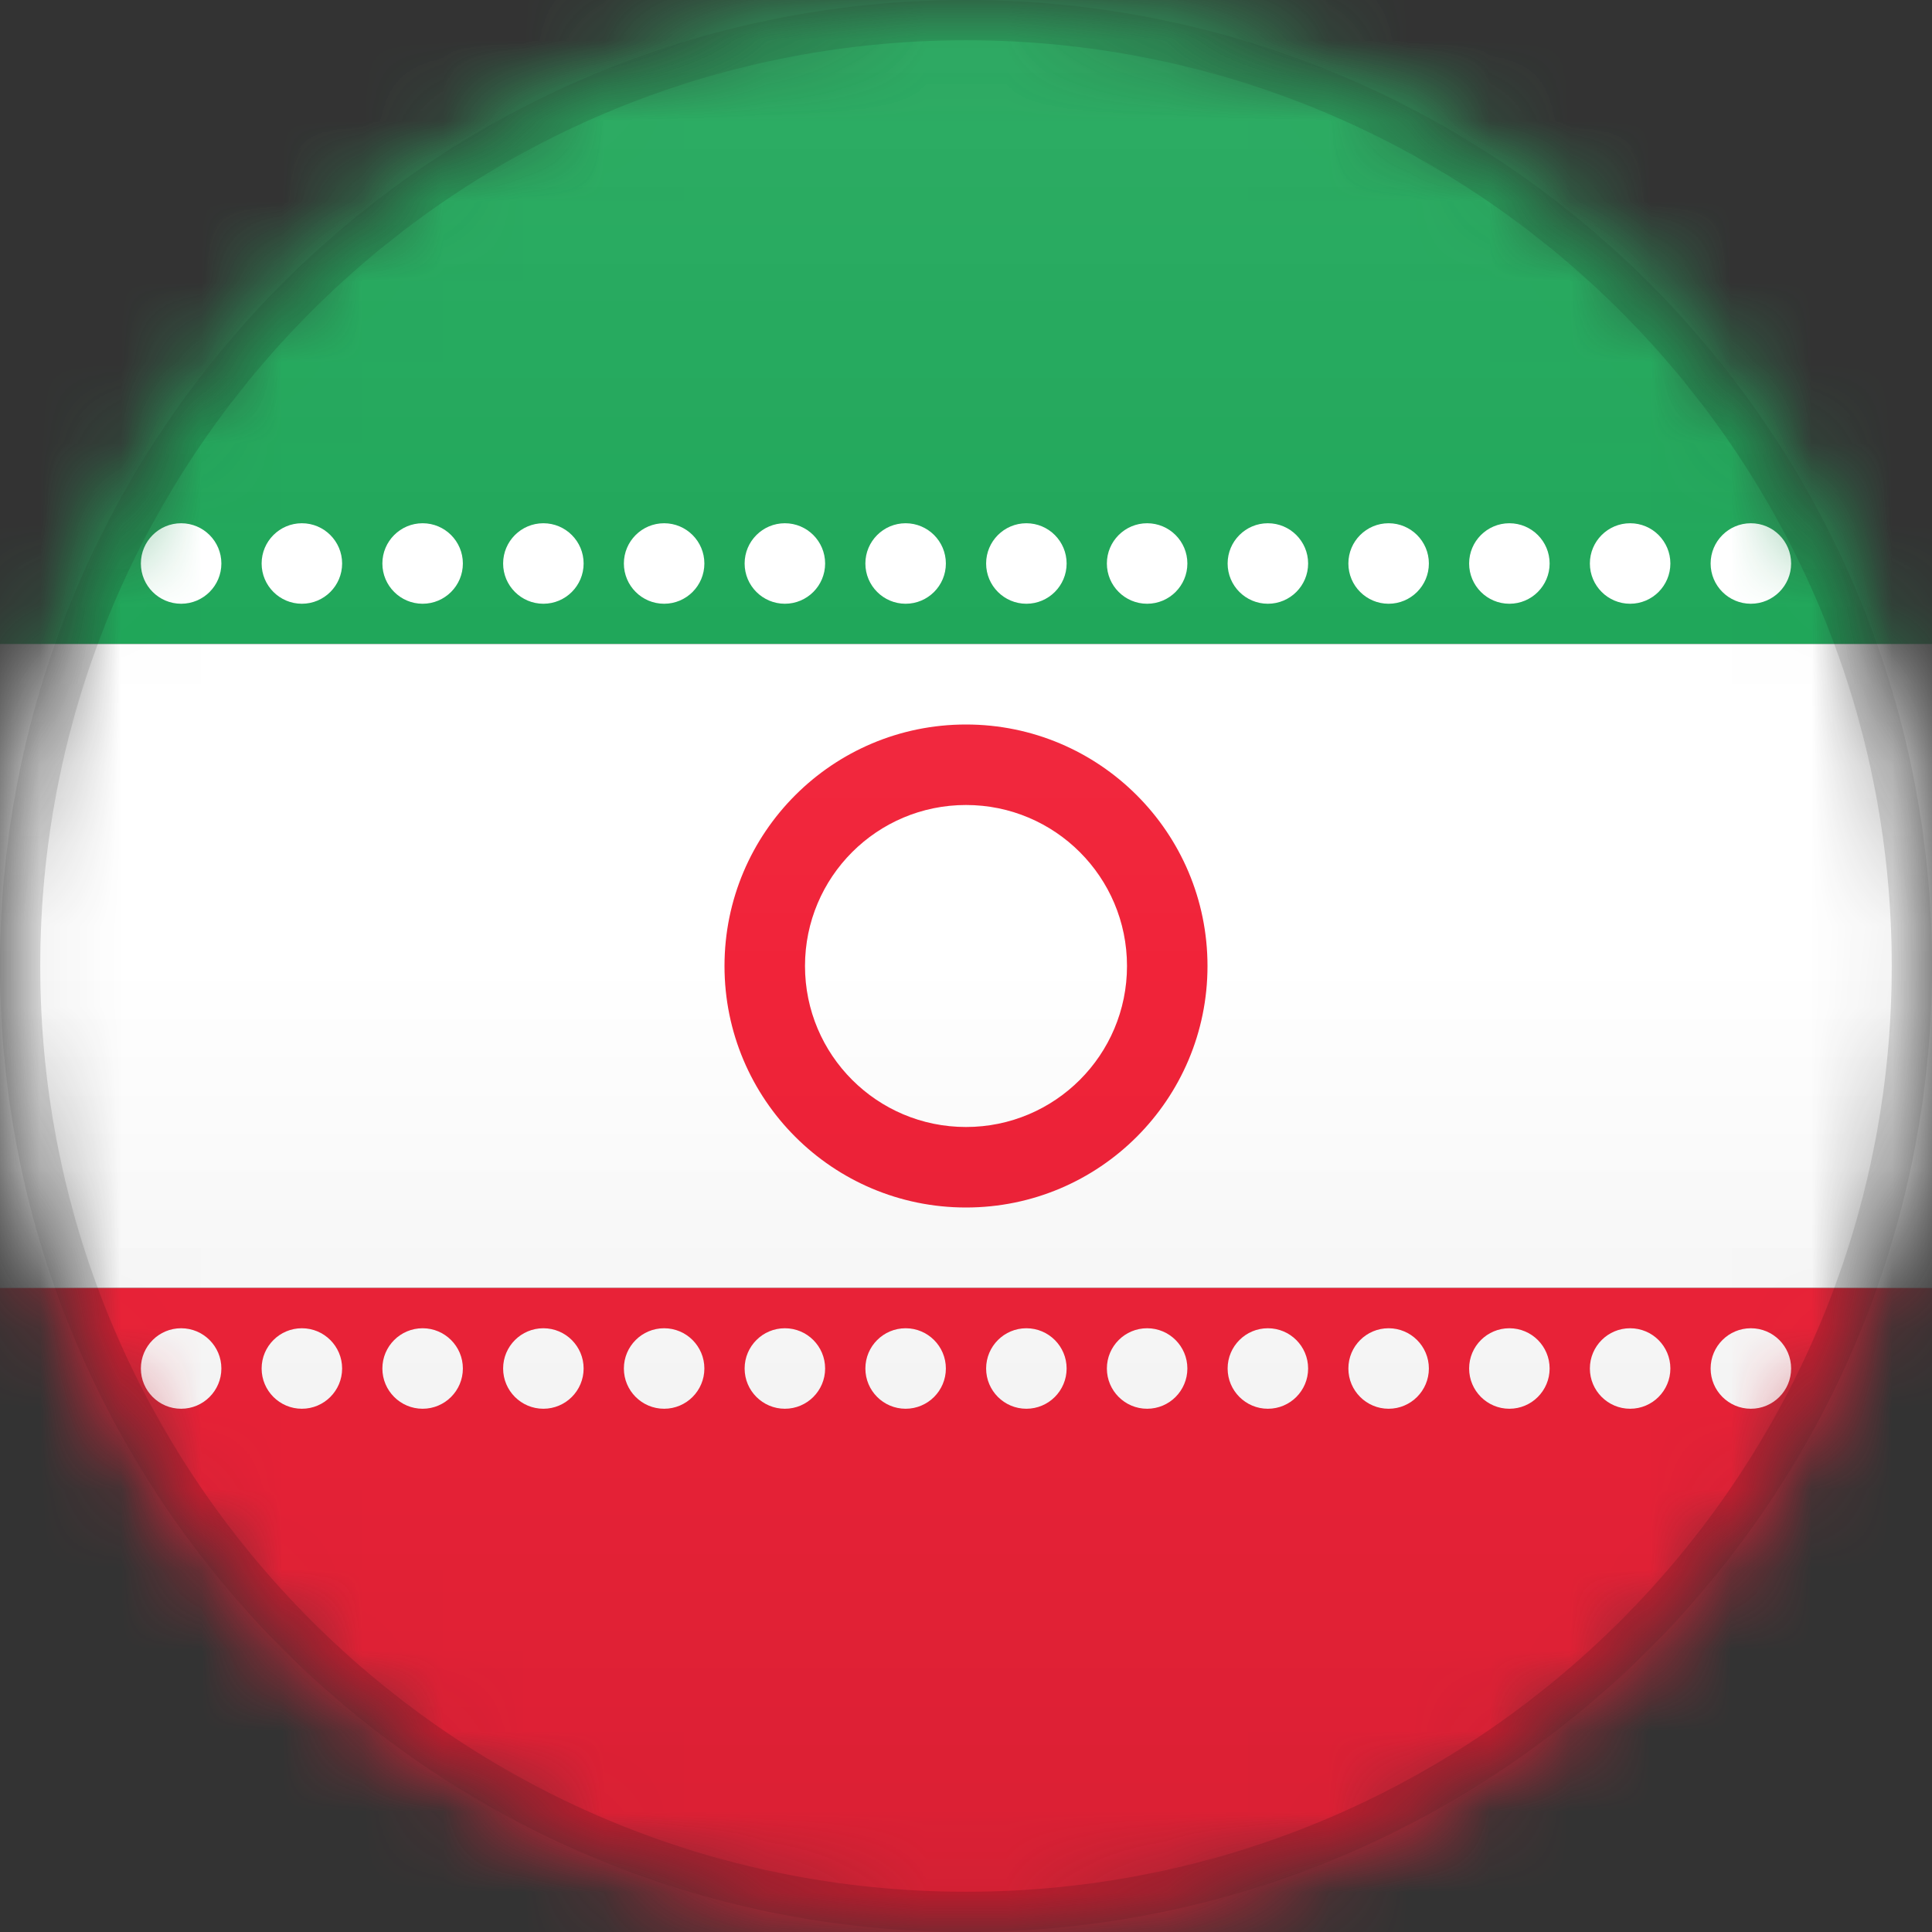 <?xml version="1.0" encoding="UTF-8"?>
<svg width="24px" height="24px" viewBox="0 0 24 24" version="1.1" xmlns="http://www.w3.org/2000/svg" xmlns:xlink="http://www.w3.org/1999/xlink">
    <rect x="0" y="0" width="24" height="24" fill="#333333" stroke="none"/>
    <title>IR</title>
    <defs>
        <circle id="path-1" cx="12" cy="12" r="12"></circle>
        <path d="M12,0 C18.627,-1.21743675e-15 24,5.373 24,12 C24,18.627 18.627,24 12,24 C5.373,24 8.11624501e-16,18.627 0,12 C-8.11624501e-16,5.373 5.373,1.21743675e-15 12,0 Z" id="path-3"></path>
        <linearGradient x1="50%" y1="0%" x2="50%" y2="100%" id="linearGradient-5">
            <stop stop-color="#000000" stop-opacity="0" offset="0%"></stop>
            <stop stop-color="#000000" offset="100%"></stop>
        </linearGradient>
        <linearGradient x1="50%" y1="0%" x2="50%" y2="100%" id="linearGradient-6">
            <stop stop-color="#FFFFFF" offset="0%"></stop>
            <stop stop-color="#FFFFFF" stop-opacity="0" offset="100%"></stop>
        </linearGradient>
    </defs>
    <g id="IR" stroke="none" stroke-width="1" fill="none" fill-rule="evenodd">
        <mask id="mask-2" fill="white">
            <use xlink:href="#path-1"></use>
        </mask>
        <g id="Mask"></g>
        <g id="Group" mask="url(#mask-2)">
            <g>
                <mask id="mask-4" fill="white">
                    <use xlink:href="#path-3"></use>
                </mask>
                <g id="Mask" fill-rule="nonzero"></g>
            </g>
        </g>
        <polygon id="Rectangle" fill="#18A454" mask="url(#mask-2)" points="0 0 24 0 24 8 0 8"></polygon>
        <path d="M2.25,6.5 C2.526,6.5 2.75,6.724 2.75,7 C2.75,7.276 2.526,7.5 2.25,7.5 C1.974,7.5 1.75,7.276 1.75,7 C1.75,6.724 1.974,6.5 2.25,6.5 Z M3.75,6.5 C4.026,6.5 4.25,6.724 4.25,7 C4.25,7.276 4.026,7.5 3.75,7.5 C3.474,7.5 3.25,7.276 3.25,7 C3.25,6.724 3.474,6.5 3.75,6.5 Z M5.25,6.5 C5.526,6.5 5.75,6.724 5.75,7 C5.75,7.276 5.526,7.5 5.25,7.5 C4.974,7.5 4.75,7.276 4.75,7 C4.75,6.724 4.974,6.5 5.25,6.5 Z M6.75,6.5 C7.026,6.5 7.25,6.724 7.25,7 C7.25,7.276 7.026,7.5 6.75,7.5 C6.474,7.5 6.25,7.276 6.25,7 C6.25,6.724 6.474,6.5 6.75,6.5 Z M8.25,6.5 C8.526,6.5 8.75,6.724 8.75,7 C8.75,7.276 8.526,7.5 8.25,7.5 C7.974,7.5 7.75,7.276 7.75,7 C7.75,6.724 7.974,6.5 8.25,6.5 Z M9.75,6.5 C10.026,6.5 10.25,6.724 10.25,7 C10.25,7.276 10.026,7.5 9.75,7.5 C9.474,7.5 9.25,7.276 9.25,7 C9.25,6.724 9.474,6.5 9.75,6.5 Z M11.25,6.5 C11.526,6.5 11.75,6.724 11.75,7 C11.75,7.276 11.526,7.5 11.25,7.5 C10.974,7.5 10.75,7.276 10.75,7 C10.75,6.724 10.974,6.5 11.25,6.5 Z M17.25,6.5 C17.526,6.5 17.75,6.724 17.75,7 C17.75,7.276 17.526,7.5 17.25,7.5 C16.974,7.5 16.75,7.276 16.75,7 C16.75,6.724 16.974,6.5 17.25,6.5 Z M12.75,6.5 C13.026,6.5 13.25,6.724 13.25,7 C13.25,7.276 13.026,7.5 12.75,7.5 C12.474,7.5 12.25,7.276 12.25,7 C12.25,6.724 12.474,6.5 12.75,6.5 Z M18.75,6.5 C19.026,6.5 19.25,6.724 19.25,7 C19.25,7.276 19.026,7.5 18.75,7.5 C18.474,7.5 18.25,7.276 18.25,7 C18.25,6.724 18.474,6.5 18.75,6.5 Z M14.25,6.5 C14.526,6.5 14.75,6.724 14.75,7 C14.75,7.276 14.526,7.5 14.25,7.5 C13.974,7.5 13.75,7.276 13.75,7 C13.75,6.724 13.974,6.5 14.25,6.5 Z M20.25,6.5 C20.526,6.5 20.75,6.724 20.75,7 C20.75,7.276 20.526,7.5 20.25,7.5 C19.974,7.5 19.75,7.276 19.75,7 C19.75,6.724 19.974,6.5 20.25,6.5 Z M15.75,6.5 C16.026,6.5 16.25,6.724 16.25,7 C16.25,7.276 16.026,7.5 15.75,7.5 C15.474,7.5 15.25,7.276 15.25,7 C15.25,6.724 15.474,6.5 15.75,6.5 Z M21.75,6.5 C22.026,6.5 22.25,6.724 22.25,7 C22.25,7.276 22.026,7.5 21.75,7.5 C21.474,7.5 21.25,7.276 21.25,7 C21.25,6.724 21.474,6.5 21.75,6.5 Z" id="Combined-Shape" fill="#FFFFFF" mask="url(#mask-2)"></path>
        <polygon id="Rectangle" fill="#FFFFFF" mask="url(#mask-2)" points="0 8 24 8 24 16 0 16"></polygon>
        <path d="M12,9 C13.657,9 15,10.343 15,12 C15,13.657 13.657,15 12,15 C10.343,15 9,13.657 9,12 C9,10.343 10.343,9 12,9 Z M12,10 C10.895,10 10,10.895 10,12 C10,13.105 10.895,14 12,14 C13.105,14 14,13.105 14,12 C14,10.895 13.105,10 12,10 Z" id="Oval" fill="#F12339" mask="url(#mask-2)"></path>
        <polygon id="Rectangle" fill="#F12339" mask="url(#mask-2)" points="0 16 24 16 24 24 0 24"></polygon>
        <path d="M2.25,16.5 C2.526,16.5 2.75,16.724 2.75,17 C2.75,17.276 2.526,17.5 2.25,17.5 C1.974,17.5 1.75,17.276 1.75,17 C1.75,16.724 1.974,16.5 2.25,16.5 Z M3.75,16.5 C4.026,16.5 4.25,16.724 4.25,17 C4.25,17.276 4.026,17.5 3.75,17.5 C3.474,17.5 3.25,17.276 3.25,17 C3.25,16.724 3.474,16.5 3.75,16.5 Z M5.25,16.5 C5.526,16.5 5.75,16.724 5.75,17 C5.75,17.276 5.526,17.5 5.25,17.5 C4.974,17.5 4.75,17.276 4.75,17 C4.75,16.724 4.974,16.5 5.25,16.5 Z M6.75,16.5 C7.026,16.5 7.25,16.724 7.25,17 C7.25,17.276 7.026,17.5 6.75,17.5 C6.474,17.5 6.25,17.276 6.25,17 C6.25,16.724 6.474,16.5 6.75,16.5 Z M8.25,16.5 C8.526,16.5 8.75,16.724 8.75,17 C8.75,17.276 8.526,17.5 8.25,17.5 C7.974,17.5 7.75,17.276 7.75,17 C7.75,16.724 7.974,16.5 8.25,16.5 Z M9.75,16.5 C10.026,16.5 10.25,16.724 10.25,17 C10.25,17.276 10.026,17.5 9.75,17.5 C9.474,17.5 9.25,17.276 9.25,17 C9.25,16.724 9.474,16.5 9.75,16.5 Z M11.25,16.5 C11.526,16.5 11.75,16.724 11.75,17 C11.75,17.276 11.526,17.5 11.25,17.5 C10.974,17.5 10.75,17.276 10.75,17 C10.75,16.724 10.974,16.5 11.25,16.5 Z M17.25,16.5 C17.526,16.5 17.75,16.724 17.75,17 C17.75,17.276 17.526,17.5 17.25,17.5 C16.974,17.5 16.75,17.276 16.75,17 C16.75,16.724 16.974,16.5 17.25,16.5 Z M12.75,16.5 C13.026,16.5 13.25,16.724 13.25,17 C13.25,17.276 13.026,17.5 12.75,17.5 C12.474,17.5 12.25,17.276 12.25,17 C12.25,16.724 12.474,16.5 12.75,16.5 Z M18.75,16.5 C19.026,16.5 19.25,16.724 19.25,17 C19.25,17.276 19.026,17.5 18.75,17.5 C18.474,17.5 18.25,17.276 18.25,17 C18.25,16.724 18.474,16.5 18.75,16.5 Z M14.25,16.5 C14.526,16.5 14.75,16.724 14.75,17 C14.75,17.276 14.526,17.5 14.25,17.5 C13.974,17.5 13.75,17.276 13.75,17 C13.75,16.724 13.974,16.5 14.25,16.5 Z M20.25,16.5 C20.526,16.5 20.75,16.724 20.75,17 C20.75,17.276 20.526,17.5 20.25,17.5 C19.974,17.5 19.75,17.276 19.75,17 C19.75,16.724 19.974,16.5 20.25,16.5 Z M15.75,16.5 C16.026,16.5 16.25,16.724 16.25,17 C16.25,17.276 16.026,17.5 15.75,17.5 C15.474,17.5 15.25,17.276 15.25,17 C15.25,16.724 15.474,16.5 15.75,16.5 Z M21.75,16.5 C22.026,16.5 22.25,16.724 22.25,17 C22.25,17.276 22.026,17.5 21.75,17.5 C21.474,17.5 21.25,17.276 21.25,17 C21.25,16.724 21.474,16.5 21.75,16.5 Z" id="Combined-Shape" fill="#FFFFFF" mask="url(#mask-2)"></path>
        <g id="Group" mask="url(#mask-2)">
            <g>
                <path d="M12,0.25 C15.245,0.25 18.182,1.565 20.309,3.691 C22.435,5.818 23.75,8.755 23.75,12 C23.75,15.245 22.435,18.182 20.309,20.309 C18.182,22.435 15.245,23.75 12,23.75 C8.755,23.75 5.818,22.435 3.691,20.309 C1.565,18.182 0.25,15.245 0.25,12 C0.25,8.755 1.565,5.818 3.691,3.691 C5.818,1.565 8.755,0.25 12,0.25 Z" id="Mask" stroke-opacity="0.15" stroke="#000000" stroke-width="0.5" fill-rule="nonzero"></path>
                <rect id="Dark" fill="url(#linearGradient-5)" style="mix-blend-mode: normal;" opacity="0.1" x="0" y="12" width="24" height="12"></rect>
                <rect id="Light" fill="url(#linearGradient-6)" opacity="0.1" style="mix-blend-mode: normal;" x="0" y="0" width="24" height="12"></rect>
            </g>
        </g>
    </g>
</svg>